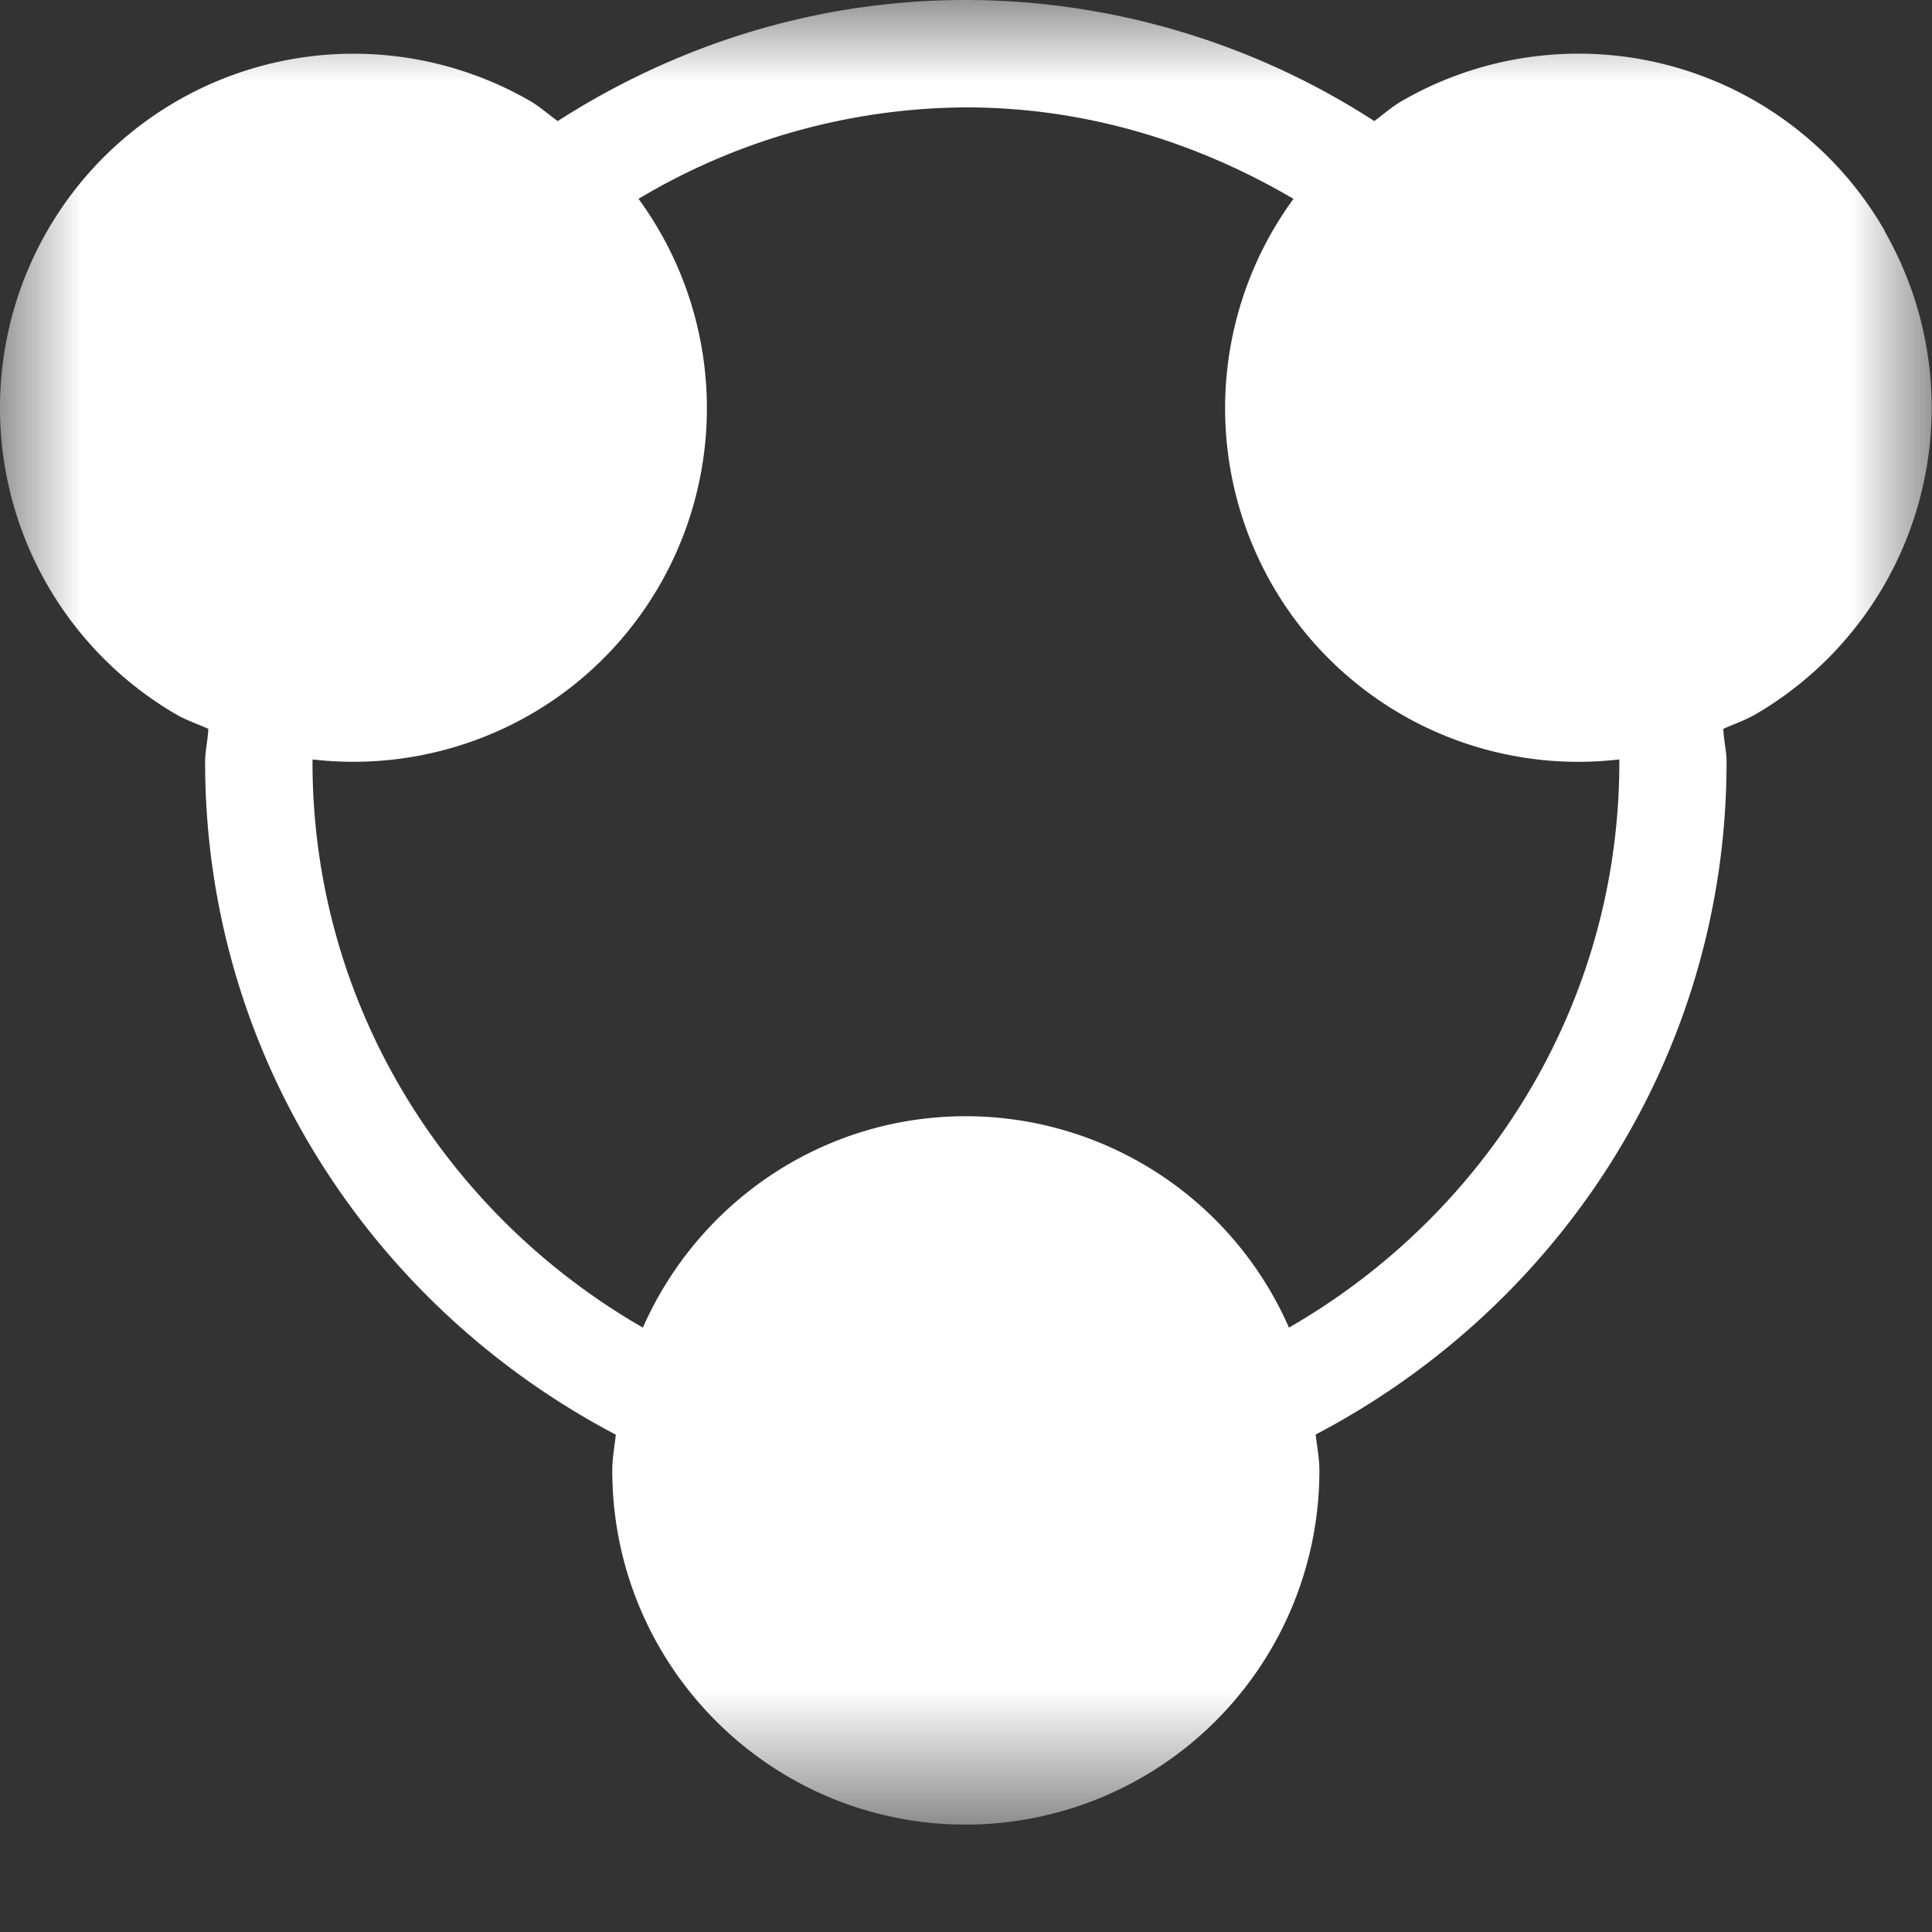 <svg width="12" height="12" xmlns="http://www.w3.org/2000/svg" xmlns:xlink="http://www.w3.org/1999/xlink"><rect width="100%" height="100%" fill="#333333" stroke="none"/><defs><path id="a" d="M0 0h12v11.333H0z"/></defs><g fill="none" fill-rule="evenodd"><mask id="b" fill="#fff"><use xlink:href="#a"/></mask><path d="M10.058 4.733c0 1.508-.832 2.811-2.052 3.513A2.193 2.193 0 0 0 6 6.933c-.898 0-1.667.541-2.007 1.313-1.22-.702-2.052-2.005-2.052-3.513l.001-.016c.844.098 1.704-.3 2.156-1.084a2.204 2.204 0 0 0-.132-2.398A4.002 4.002 0 0 1 6 .667c.745 0 1.434.216 2.034.568a2.204 2.204 0 0 0-.132 2.398 2.193 2.193 0 0 0 2.155 1.084l.002.016m1.647-3.3a2.194 2.194 0 0 0-3-.805c-.062.036-.114.083-.17.124A4.678 4.678 0 0 0 5.998 0c-.934 0-1.8.281-2.534.752-.057-.041-.109-.088-.17-.124a2.195 2.195 0 0 0-3 .805 2.204 2.204 0 0 0 .803 3.006c.064.036.131.058.197.088-.003.07-.02.136-.02.206 0 1.821 1.042 3.386 2.551 4.178-.008.074-.022.146-.022.222 0 1.215.983 2.2 2.196 2.2a2.199 2.199 0 0 0 2.196-2.2c0-.076-.015-.148-.023-.223 1.51-.791 2.552-2.356 2.552-4.177 0-.07-.018-.136-.02-.206.065-.029.132-.052.196-.088a2.204 2.204 0 0 0 .804-3.006" fill="#FFF" mask="url(#b)"/></g></svg>
